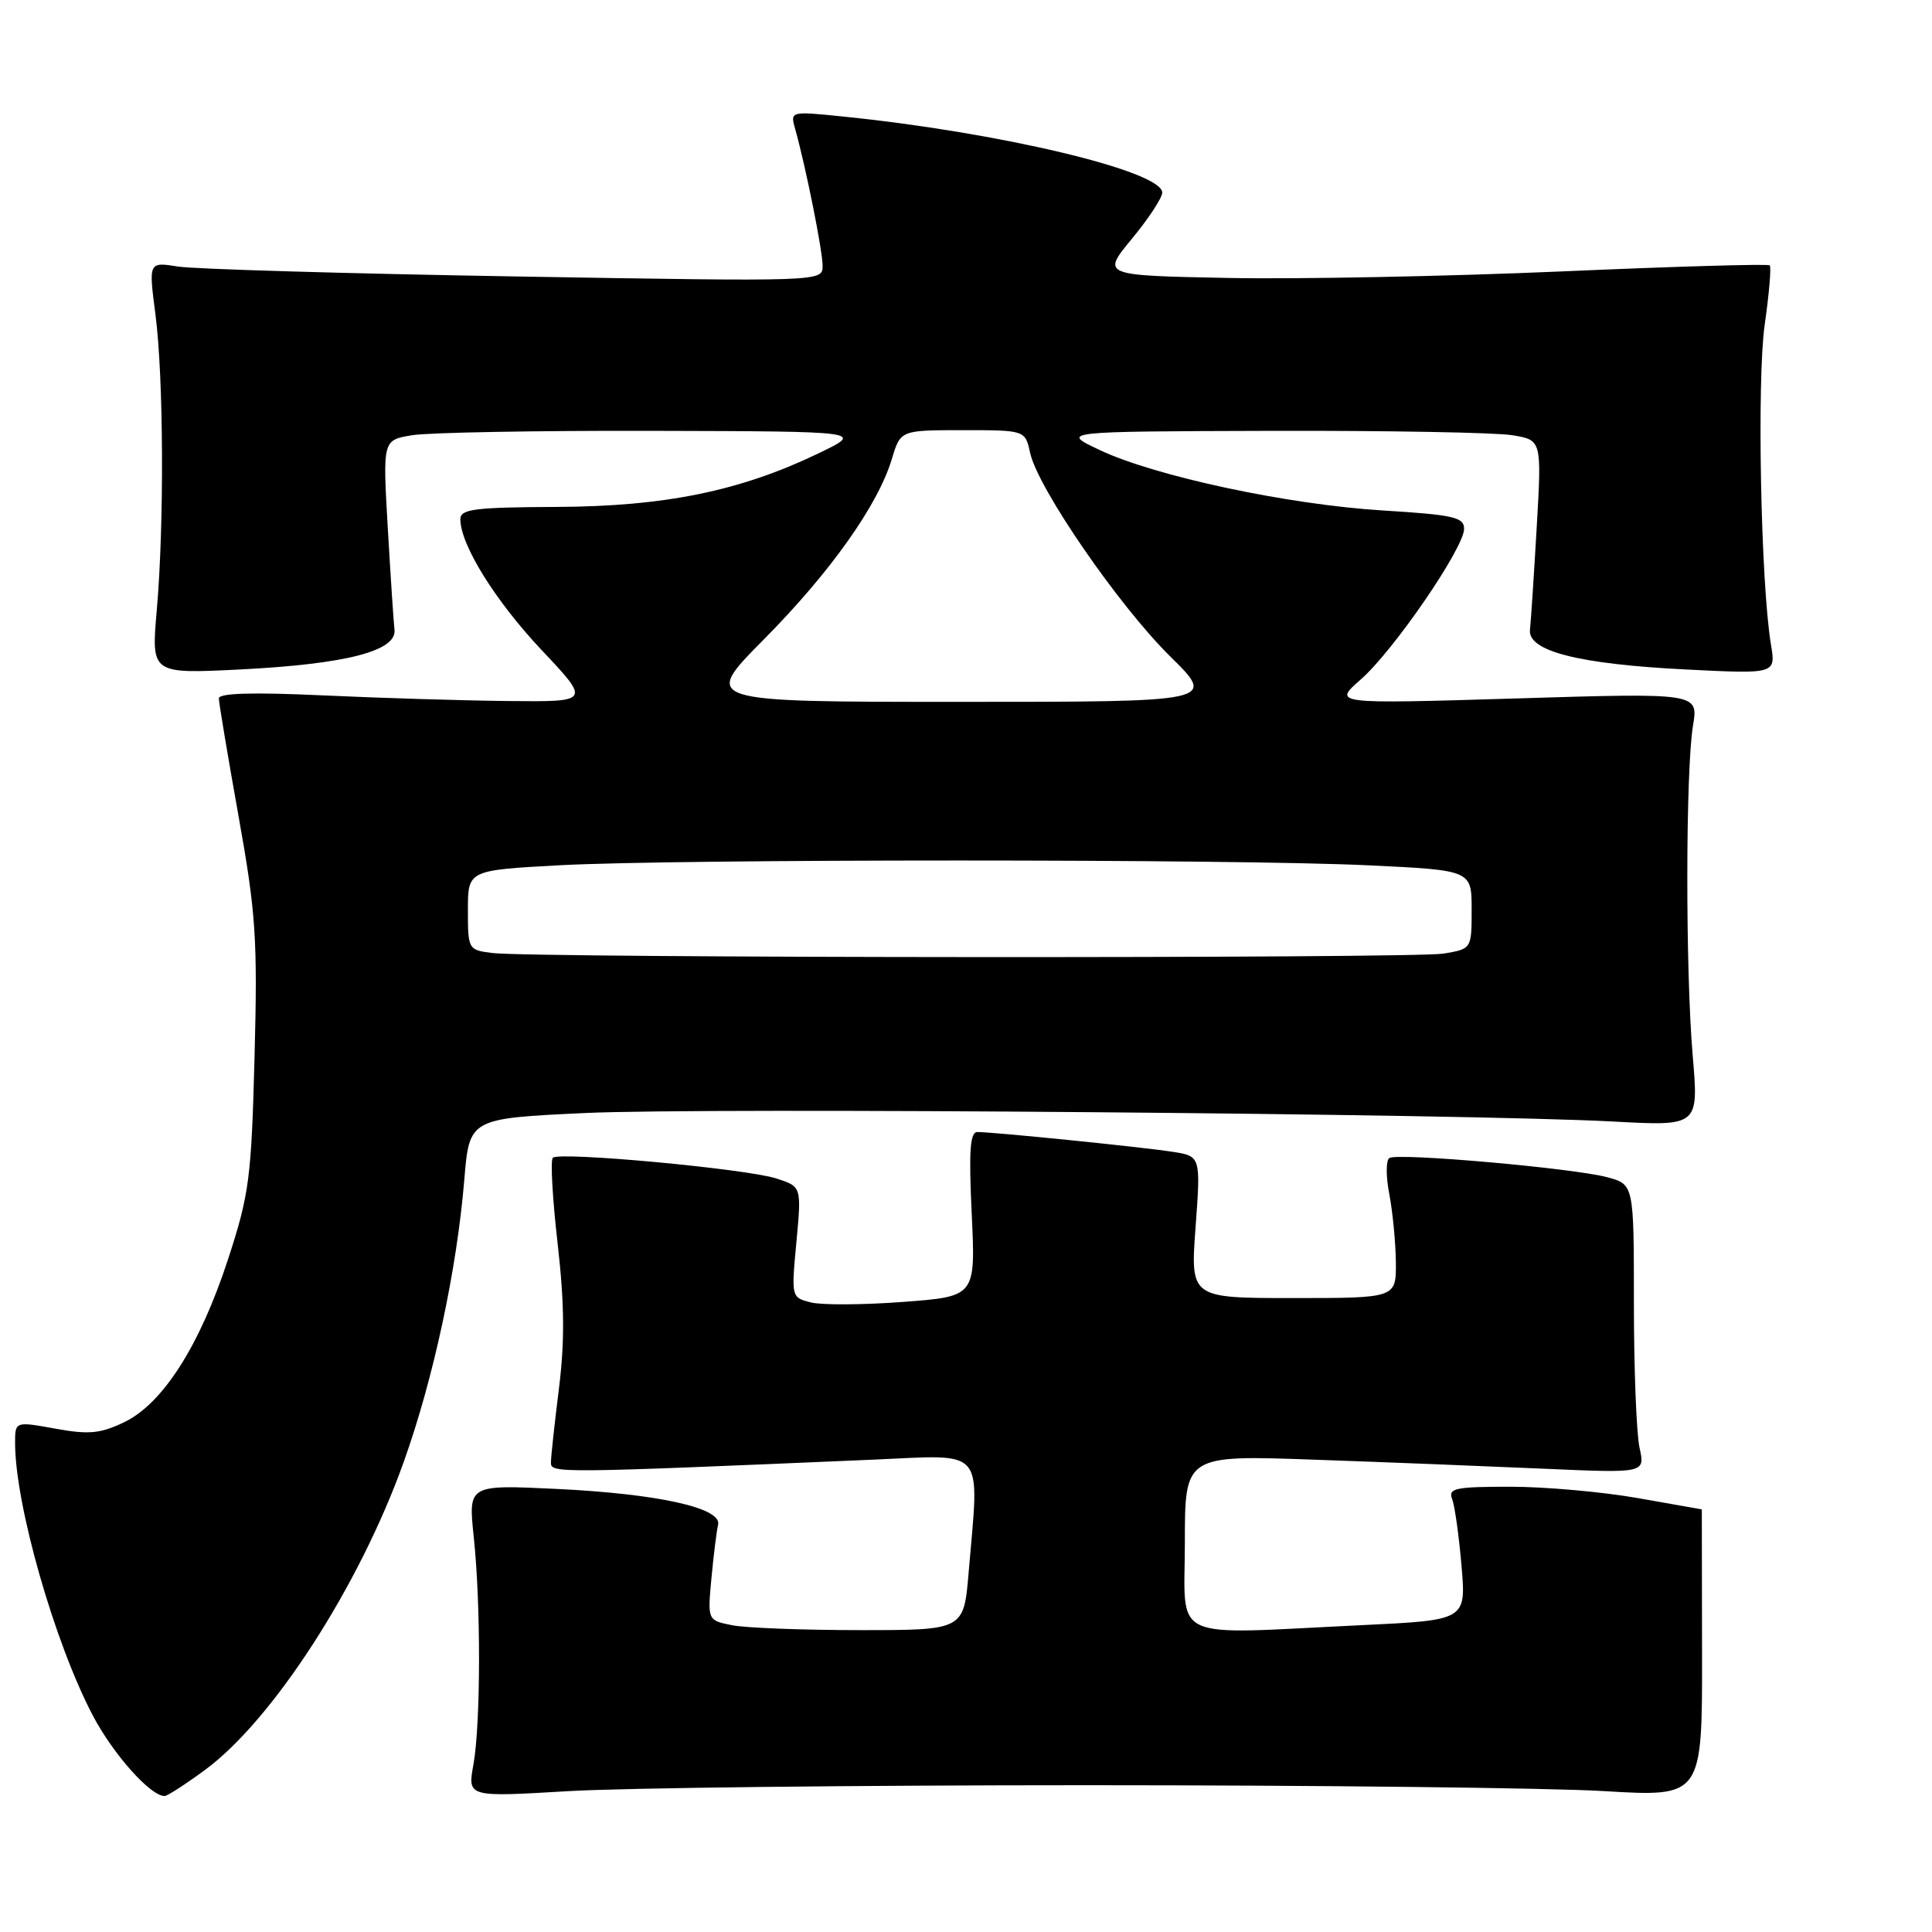 <?xml version="1.0" encoding="UTF-8" standalone="no"?>
<!DOCTYPE svg PUBLIC "-//W3C//DTD SVG 1.1//EN" "http://www.w3.org/Graphics/SVG/1.1/DTD/svg11.dtd" >
<svg xmlns="http://www.w3.org/2000/svg" xmlns:xlink="http://www.w3.org/1999/xlink" version="1.1" viewBox="0 0 256 256">
 <g >
 <path fill="currentColor"
d=" M 27.13 234.55 C 36.13 227.95 47.63 210.14 53.49 193.73 C 57.43 182.72 60.53 168.28 61.52 156.35 C 62.19 148.20 62.19 148.20 77.55 147.48 C 93.68 146.73 194.39 147.56 213.79 148.61 C 225.09 149.22 225.09 149.22 224.29 139.86 C 223.32 128.44 223.35 102.10 224.33 96.15 C 225.05 91.81 225.05 91.81 200.83 92.55 C 176.61 93.28 176.61 93.28 180.30 90.04 C 184.66 86.22 194.00 72.60 194.00 70.07 C 194.00 68.53 192.61 68.22 183.25 67.64 C 170.66 66.87 153.06 63.11 145.69 59.62 C 140.50 57.17 140.50 57.17 168.50 57.09 C 183.90 57.05 198.25 57.31 200.40 57.67 C 204.29 58.31 204.29 58.31 203.62 69.90 C 203.25 76.28 202.85 82.37 202.73 83.43 C 202.39 86.27 209.16 88.00 223.41 88.71 C 235.31 89.31 235.31 89.31 234.66 85.40 C 233.31 77.28 232.79 50.37 233.83 43.03 C 234.42 38.92 234.72 35.38 234.50 35.16 C 234.28 34.95 221.81 35.31 206.80 35.97 C 191.78 36.62 171.95 37.01 162.73 36.83 C 145.97 36.50 145.97 36.50 149.98 31.64 C 152.19 28.97 154.00 26.22 154.00 25.52 C 154.00 22.67 132.42 17.53 111.60 15.43 C 104.70 14.73 104.70 14.73 105.37 17.12 C 106.77 22.09 109.00 33.22 109.00 35.23 C 109.00 37.32 109.00 37.32 68.25 36.63 C 45.84 36.25 25.74 35.66 23.60 35.32 C 19.69 34.70 19.69 34.70 20.59 41.60 C 21.68 49.97 21.77 69.45 20.77 80.90 C 20.04 89.29 20.04 89.29 31.77 88.71 C 45.85 88.00 52.61 86.26 52.27 83.43 C 52.15 82.37 51.75 76.28 51.38 69.90 C 50.71 58.31 50.71 58.31 54.60 57.67 C 56.75 57.31 71.10 57.05 86.50 57.09 C 114.50 57.16 114.50 57.16 108.48 60.06 C 98.11 65.06 88.08 67.11 73.75 67.17 C 62.85 67.22 61.00 67.46 61.00 68.80 C 61.00 72.18 65.63 79.63 71.79 86.16 C 78.24 93.00 78.24 93.00 67.37 92.89 C 61.39 92.83 50.31 92.49 42.75 92.14 C 33.48 91.71 29.00 91.84 29.00 92.54 C 29.00 93.11 30.17 100.09 31.59 108.04 C 33.91 121.00 34.14 124.32 33.73 140.00 C 33.31 156.11 33.03 158.24 30.23 166.82 C 26.48 178.32 21.55 186.04 16.41 188.47 C 13.27 189.97 11.74 190.11 7.32 189.30 C 2.00 188.34 2.00 188.34 2.00 191.21 C 2.00 199.35 7.21 217.62 12.29 227.30 C 15.00 232.46 19.98 238.04 21.83 237.98 C 22.20 237.96 24.59 236.42 27.13 234.55 Z  M 144.00 236.55 C 174.53 236.55 205.36 236.90 212.53 237.33 C 225.56 238.11 225.56 238.11 225.53 219.06 C 225.51 208.58 225.50 200.00 225.50 200.00 C 225.50 200.00 221.68 199.32 217.00 198.50 C 212.32 197.68 204.74 197.00 200.14 197.00 C 192.79 197.00 191.86 197.20 192.42 198.65 C 192.77 199.55 193.32 203.53 193.66 207.49 C 194.27 214.68 194.27 214.68 180.47 215.34 C 154.55 216.58 157.00 217.72 157.00 204.40 C 157.00 192.80 157.00 192.80 174.25 193.42 C 183.74 193.75 197.46 194.30 204.75 194.62 C 217.99 195.20 217.99 195.20 217.25 191.85 C 216.84 190.01 216.50 181.40 216.50 172.72 C 216.50 156.94 216.50 156.94 212.97 155.99 C 208.52 154.79 185.24 152.73 184.10 153.44 C 183.64 153.72 183.63 155.88 184.09 158.23 C 184.54 160.58 184.93 164.64 184.96 167.25 C 185.00 172.00 185.00 172.00 171.36 172.00 C 157.73 172.00 157.73 172.00 158.42 162.60 C 159.11 153.19 159.11 153.19 155.30 152.61 C 151.26 151.98 131.66 150.00 129.51 150.00 C 128.53 150.00 128.36 152.47 128.76 160.90 C 129.27 171.79 129.27 171.79 119.67 172.51 C 114.39 172.91 108.89 172.94 107.45 172.58 C 104.85 171.92 104.84 171.90 105.53 164.57 C 106.21 157.23 106.21 157.23 102.86 156.15 C 98.81 154.86 74.10 152.57 73.25 153.41 C 72.92 153.74 73.21 158.86 73.89 164.79 C 74.80 172.76 74.84 177.76 74.06 184.01 C 73.48 188.65 73.00 193.06 73.00 193.81 C 73.00 195.22 73.69 195.21 115.75 193.41 C 130.79 192.76 129.77 191.56 128.35 208.35 C 127.71 216.00 127.71 216.00 113.98 216.00 C 106.43 216.00 98.79 215.71 97.00 215.35 C 93.75 214.70 93.75 214.70 94.27 209.10 C 94.56 206.02 94.96 202.84 95.15 202.04 C 95.69 199.82 87.25 197.94 73.77 197.29 C 62.05 196.73 62.05 196.73 62.77 203.61 C 63.73 212.64 63.70 228.38 62.73 233.82 C 61.95 238.13 61.95 238.13 75.23 237.34 C 82.53 236.90 113.47 236.55 144.00 236.55 Z  M 65.25 126.28 C 62.04 125.88 62.00 125.80 62.00 120.59 C 62.00 115.31 62.00 115.31 74.16 114.65 C 89.90 113.81 163.68 113.81 181.34 114.66 C 195.00 115.31 195.00 115.31 195.00 120.52 C 195.00 125.74 195.00 125.74 191.25 126.36 C 187.22 127.02 70.66 126.95 65.25 126.28 Z  M 101.19 84.75 C 110.01 75.85 116.34 66.93 118.17 60.83 C 119.32 57.00 119.32 57.00 127.58 57.00 C 135.84 57.00 135.84 57.00 136.50 60.02 C 137.53 64.70 148.25 80.27 155.05 86.97 C 161.17 93.00 161.17 93.00 127.09 93.00 C 93.01 93.00 93.01 93.00 101.19 84.75 Z "/>
</g>
</svg>